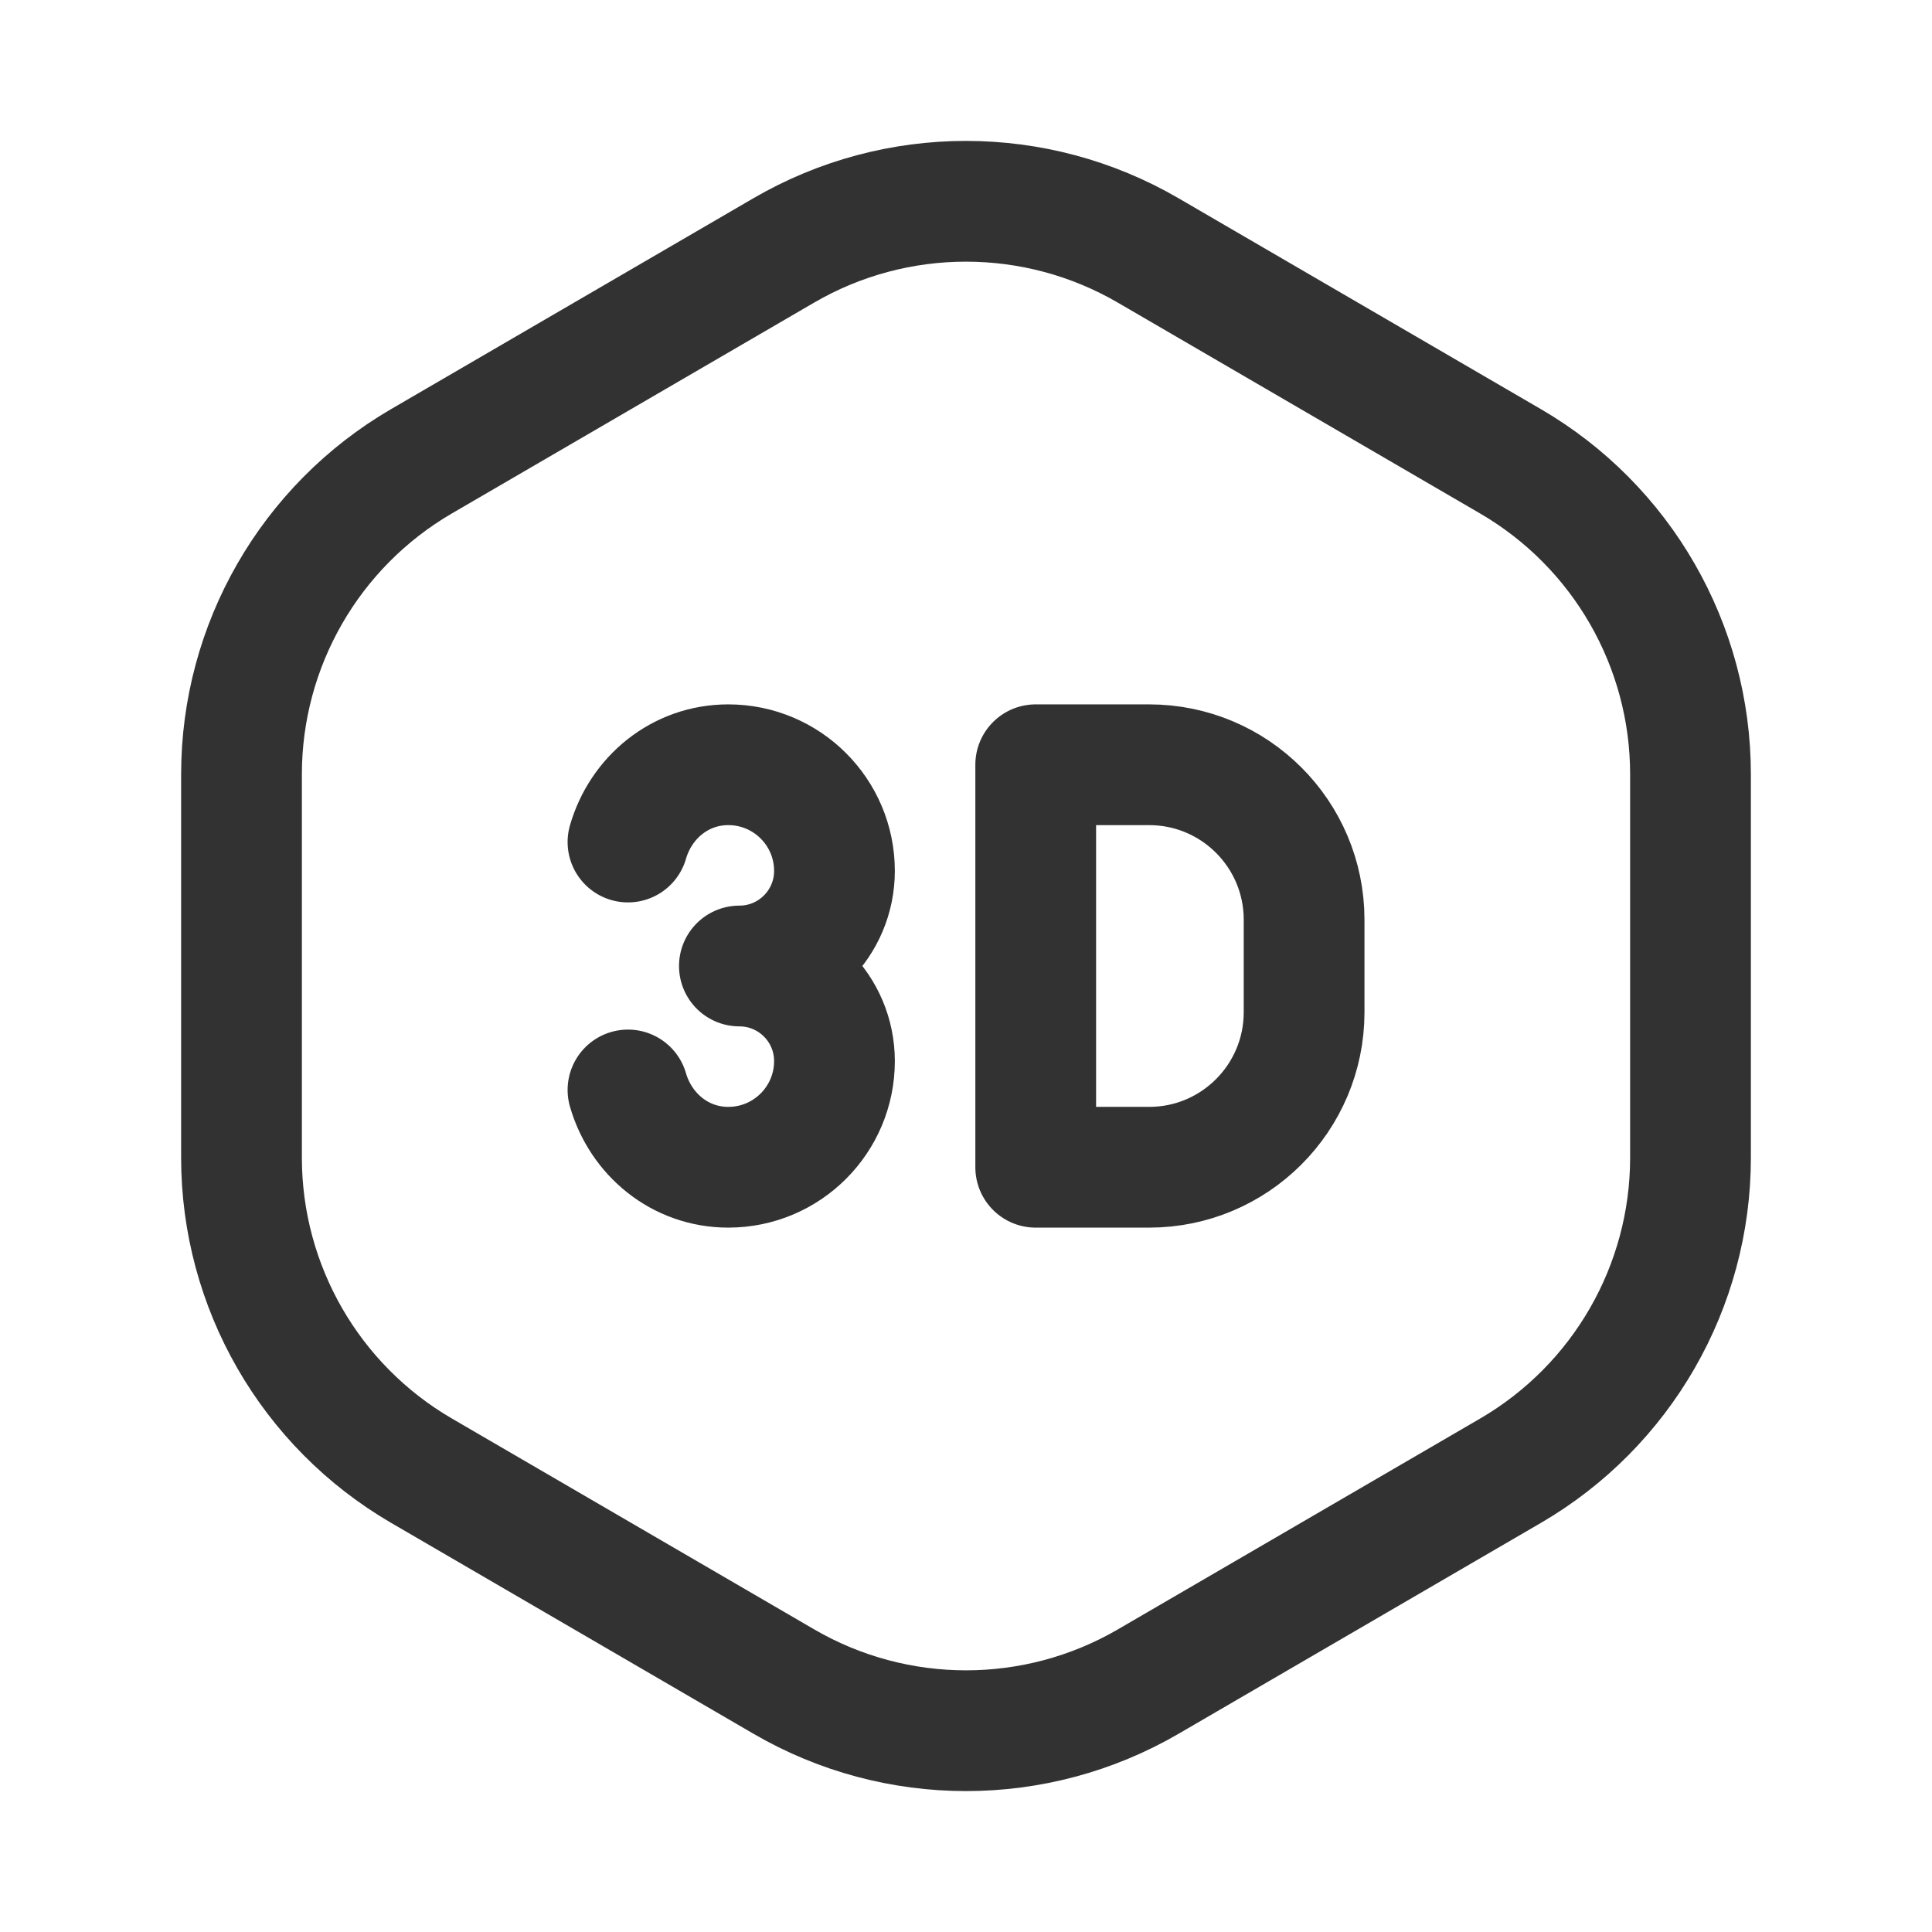 <?xml version="1.0" encoding="UTF-8"?><svg version="1.1" viewBox="0 0 24 24" xmlns="http://www.w3.org/2000/svg" xmlns:xlink="http://www.w3.org/1999/xlink"><g fill="none"><path d="M0 0h24v24h-24v-24Z"></path><path stroke="#323232" stroke-linecap="round" stroke-linejoin="round" stroke-width="1.5" d="M7.801 10.46c.159-.55.645-.96 1.246-.96 .728 0 1.319.59 1.319 1.319 0 .652-.529 1.181-1.181 1.181 .652 0 1.181.529 1.181 1.181 0 .728-.59 1.319-1.319 1.319 -.601 0-1.087-.41-1.246-.96"></path><path stroke="#323232" stroke-linecap="round" stroke-linejoin="round" stroke-width="1.5" d="M14.275 14.5h-1.409v-5h1.409c1.063 0 1.925.862 1.925 1.925v1.151c-.001 1.062-.862 1.924-1.925 1.924Z"></path><path stroke="#323232" stroke-linecap="round" stroke-linejoin="round" stroke-width="1.5" d="M3 14.381v-4.762c0-1.602.852-3.083 2.236-3.889l4.5-2.619c1.399-.814 3.128-.814 4.527 0l4.5 2.619c1.385.806 2.237 2.287 2.237 3.889v4.762c0 1.602-.852 3.083-2.236 3.889l-4.5 2.619c-1.399.814-3.128.814-4.527 0l-4.5-2.619c-1.385-.806-2.237-2.287-2.237-3.889Z"></path></g></svg>